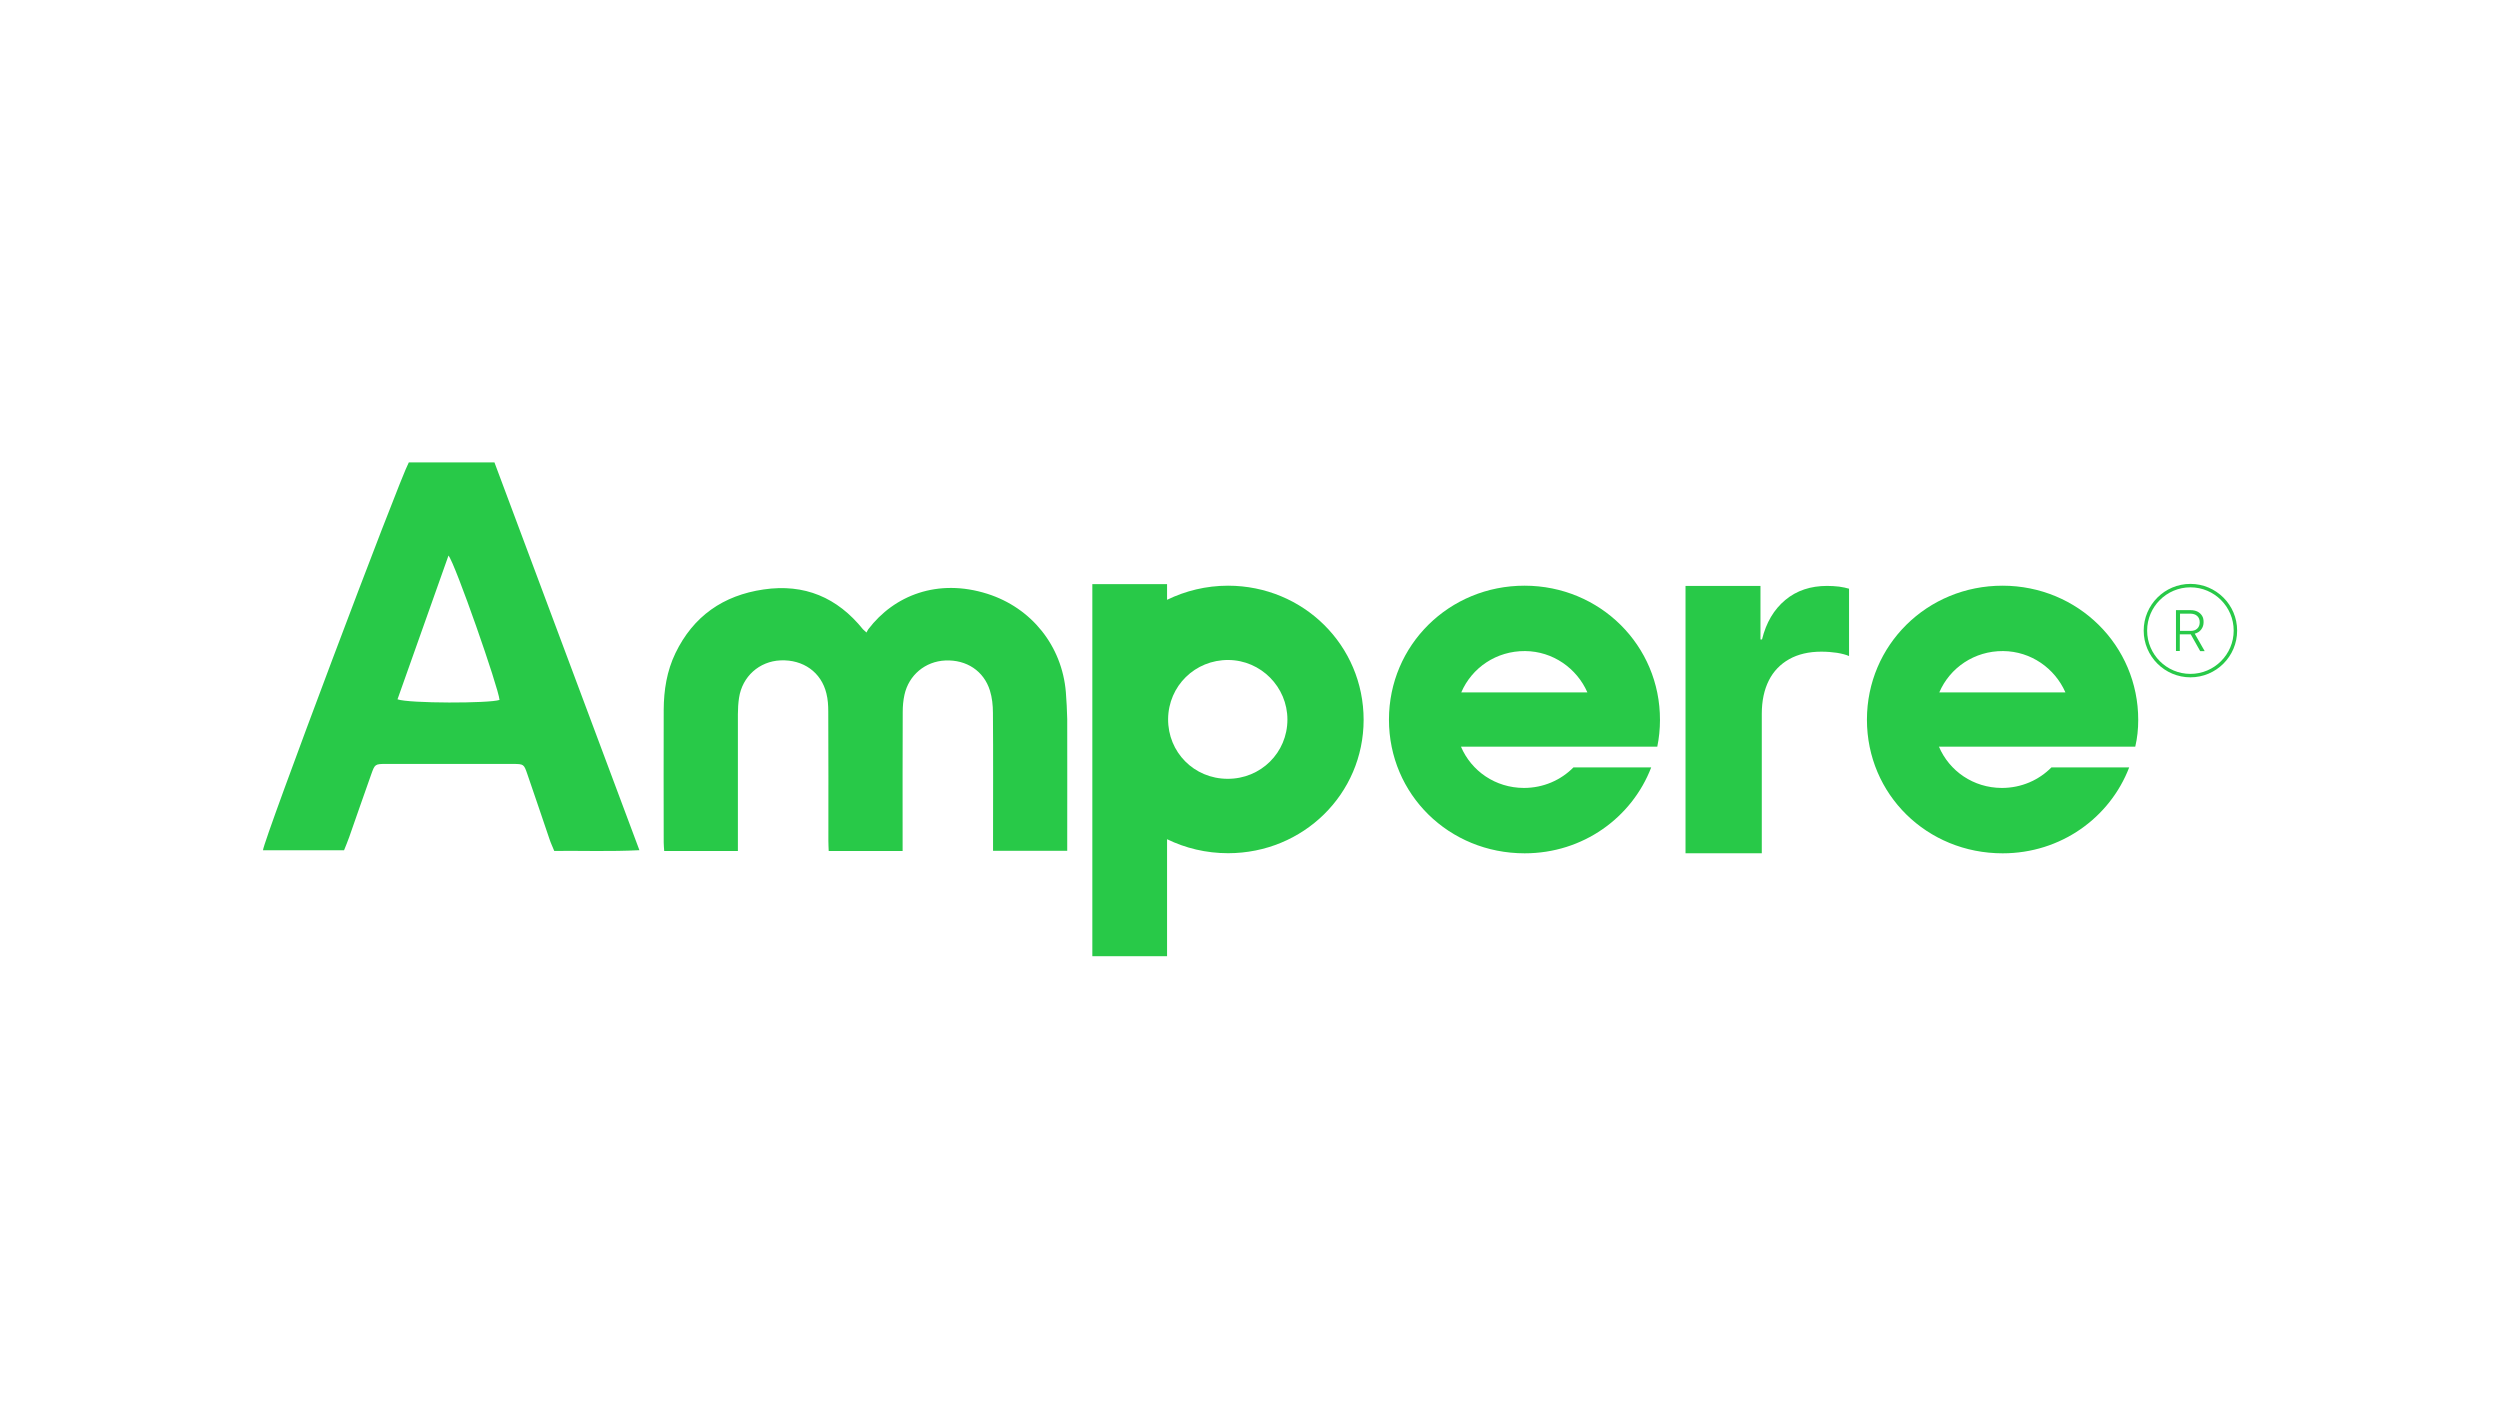 <?xml version="1.0" encoding="utf-8"?>
<!-- Generator: Adobe Illustrator 23.0.3, SVG Export Plug-In . SVG Version: 6.00 Build 0)  -->
<svg version="1.1" id="레이어_1" xmlns="http://www.w3.org/2000/svg" xmlns:xlink="http://www.w3.org/1999/xlink" x="0px"
	 y="0px" viewBox="0 0 4569.8 2593" style="enable-background:new 0 0 4569.8 2593;" xml:space="preserve">
<style type="text/css">
	.st0{fill:#28C948;}
</style>
<g>
	<path class="st0" d="M1948.3,1265.2c-7-84.6-62.8-154.2-143.6-179.8c-90.5-28.6-170.2,2.7-217.4,64.7c-1.3,1.7-2.1,3.8-3.4,6.1
		c-3.2-3-4.9-4.2-6.3-5.7c-47-58.4-107.2-84-181.9-73c-73.8,10.8-128.4,48.8-161.1,116.5c-15.7,32.6-21.2,67.5-21.4,103.2
		c-0.2,81-0.2,161.8,0,242.8c0,5.1,0.6,10.2,0.9,15.6c45,0,88.2,0,134.7,0c0-7.6,0-13.8,0-19.9c0-76.6,0-153.5,0-230.1
		c0-10.1,0.6-20.1,2.1-30c5.9-39.1,37-66.8,75.9-68.5c41.4-1.7,74.4,21.6,83.8,60.5c2.7,10.6,3.4,22,3.4,33
		c0.4,78.9,0.2,157.6,0.2,236.6c0,6.1,0.4,12.3,0.6,18.4c45.7,0,89.5,0,135.1,0c0-7,0-13.1,0-19.3c0-78.3-0.2-156.7,0.2-234.9
		c0-10.4,0.9-21.2,3.2-31.5c8-36,37.9-60.9,74.6-62.6c38.7-1.7,70.4,19,81.6,55c4,12.9,5.5,26.9,5.5,40.6
		c0.6,77.8,0.2,155.6,0.2,233.3c0,6.3,0,12.3,0,19c46.1,0,90.1,0,135.6,0c0-6.8,0-12.5,0-18.4c0-74,0.2-148.2,0-222.3
		C1950.4,1298,1949.6,1281.5,1948.3,1265.2z"/>
	<path class="st0" d="M2244.8,1070.6c-40.2,0-78,9.5-111.5,25.8v-28.6h-136.6v680.1h136.6V1534c33.4,16.3,71.3,25.6,111.7,25.6
		c137.5-0.2,247.4-108.3,247.6-243.6C2492.7,1179.8,2382.7,1070.8,2244.8,1070.6z M2243.7,1423.6c-61.1-0.2-108.9-48.6-108.5-109.3
		c0.6-60.5,49.3-108.3,110.2-107.9c59.4,0.4,107.9,49.3,107.9,108.9C2353.3,1375.8,2304.6,1424,2243.7,1423.6z"/>
	<path class="st0" d="M2787,1070.6c-137.9-0.2-248.1,108.5-248.1,244.9c0,136.6,109.6,244.3,248.1,244.3
		c106.4,0,196-65.1,231.3-157.1h-142.1c-23,23.3-55,37.6-90.7,37.6c-52.2-0.2-96-30.9-115-75.5h358.9c3.2-15.7,4.9-31.9,4.9-48.6
		C3034.7,1179.8,2924.7,1070.8,2787,1070.6z M2671.1,1265.6c19.3-45,64.1-75.9,116.7-75.5c50.8,0.4,94.5,31.5,113.8,75.5H2671.1z"/>
	<path class="st0" d="M3908.5,1316.1c0.2-136.2-110-245.3-247.8-245.5c-137.9-0.2-248.1,108.5-248.1,244.9
		c0,136.6,109.6,244.3,248.1,244.3c106.4,0,196-65.1,231.3-157.1h-142.1c-23,23.3-55,37.6-90.7,37.6c-52.2-0.2-96-30.9-115-75.5
		h358.9C3906.8,1349.1,3908.5,1332.7,3908.5,1316.1z M3544.9,1265.6c19.3-45,64.1-75.9,116.7-75.5c50.8,0.4,94.5,31.5,113.8,75.5
		H3544.9z"/>
	<path class="st0" d="M3339.8,1071c-30.2,0-55.8,8.5-76.5,25.8c-20.7,17.3-34.9,41.2-42.5,72.1h-2.8V1071h-137v488.7h139.4v-254.8
		c0-23.9,4.4-44.2,12.9-61.1s21.1-29.8,37.2-38.9c16.3-9.1,35.9-13.7,58.8-13.7c10.2,0,19.7,0.8,28.6,2.1c8.9,1.5,16.3,3.4,22,5.9
		v-123.1c-5.1-1.5-11.2-2.8-18.2-3.8C3354.6,1071.5,3347.4,1071,3339.8,1071z"/>
	<path class="st0" d="M747.3,845.2c51.8,0,103,0,156.5,0c87.8,235,175.9,470.3,265,708.9c-53.5,2.7-103.6,0.8-155.7,1.3
		c-2.8-7.2-6.3-14.2-8.7-21.6c-13.5-39.5-26.7-79.1-40.4-118.6c-6.4-18.6-6.6-18.6-26.4-18.8c-77,0-154,0-231.1,0
		c-21.2,0-21.2,0.2-28.1,19.5c-13.5,37.9-26.7,76.1-40,114c-2.8,8.2-6.3,16.1-9.5,24.3c-50.3,0-99.2,0-148.2,0
		C480.9,1538,728.9,879.4,747.3,845.2z M726.6,1278.3c20.5,7.6,168.6,7.6,186.5,1.1c-1.7-22-80.8-248.7-93.3-263.9
		C788.2,1104.5,757.5,1191.4,726.6,1278.3z"/>
	<path class="st0" d="M4003.9,1238.1c-47,0-85.4-38.3-85.4-85.4s38.3-85.4,85.4-85.4c47,0,85.4,38.3,85.4,85.4
		S4051,1238.1,4003.9,1238.1z M4003.9,1073.6c-43.6,0-79.1,35.5-79.1,79.1s35.5,79.1,79.1,79.1c43.6,0,79.1-35.5,79.1-79.1
		S4047.6,1073.6,4003.9,1073.6z"/>
	<g>
		<path class="st0" d="M3977.8,1115.3h26.4c4.9,0,9.1,0.9,12.7,2.7c3.6,1.9,6.3,4.4,8.3,7.6c2.1,3.2,2.8,7.2,2.8,11.6l0,0
			c0,5.3-1.5,9.7-4.4,13.5c-2.8,3.8-6.8,6.3-11.8,7.6l18.2,31.9h-8.2l-17.3-30.7c-0.2,0-0.4,0-0.8,0c-0.4,0-0.6,0-0.8,0h-18.4v30.5
			h-7V1115.3L3977.8,1115.3z M4003.6,1153.3c5.5,0,9.7-1.3,12.7-4.2c3-2.8,4.6-6.6,4.6-11.6l0,0c0-4.9-1.5-8.7-4.7-11.6
			c-3-2.8-7.4-4.2-12.9-4.2h-18.4v31.5H4003.6L4003.6,1153.3z"/>
	</g>
</g>
</svg>
